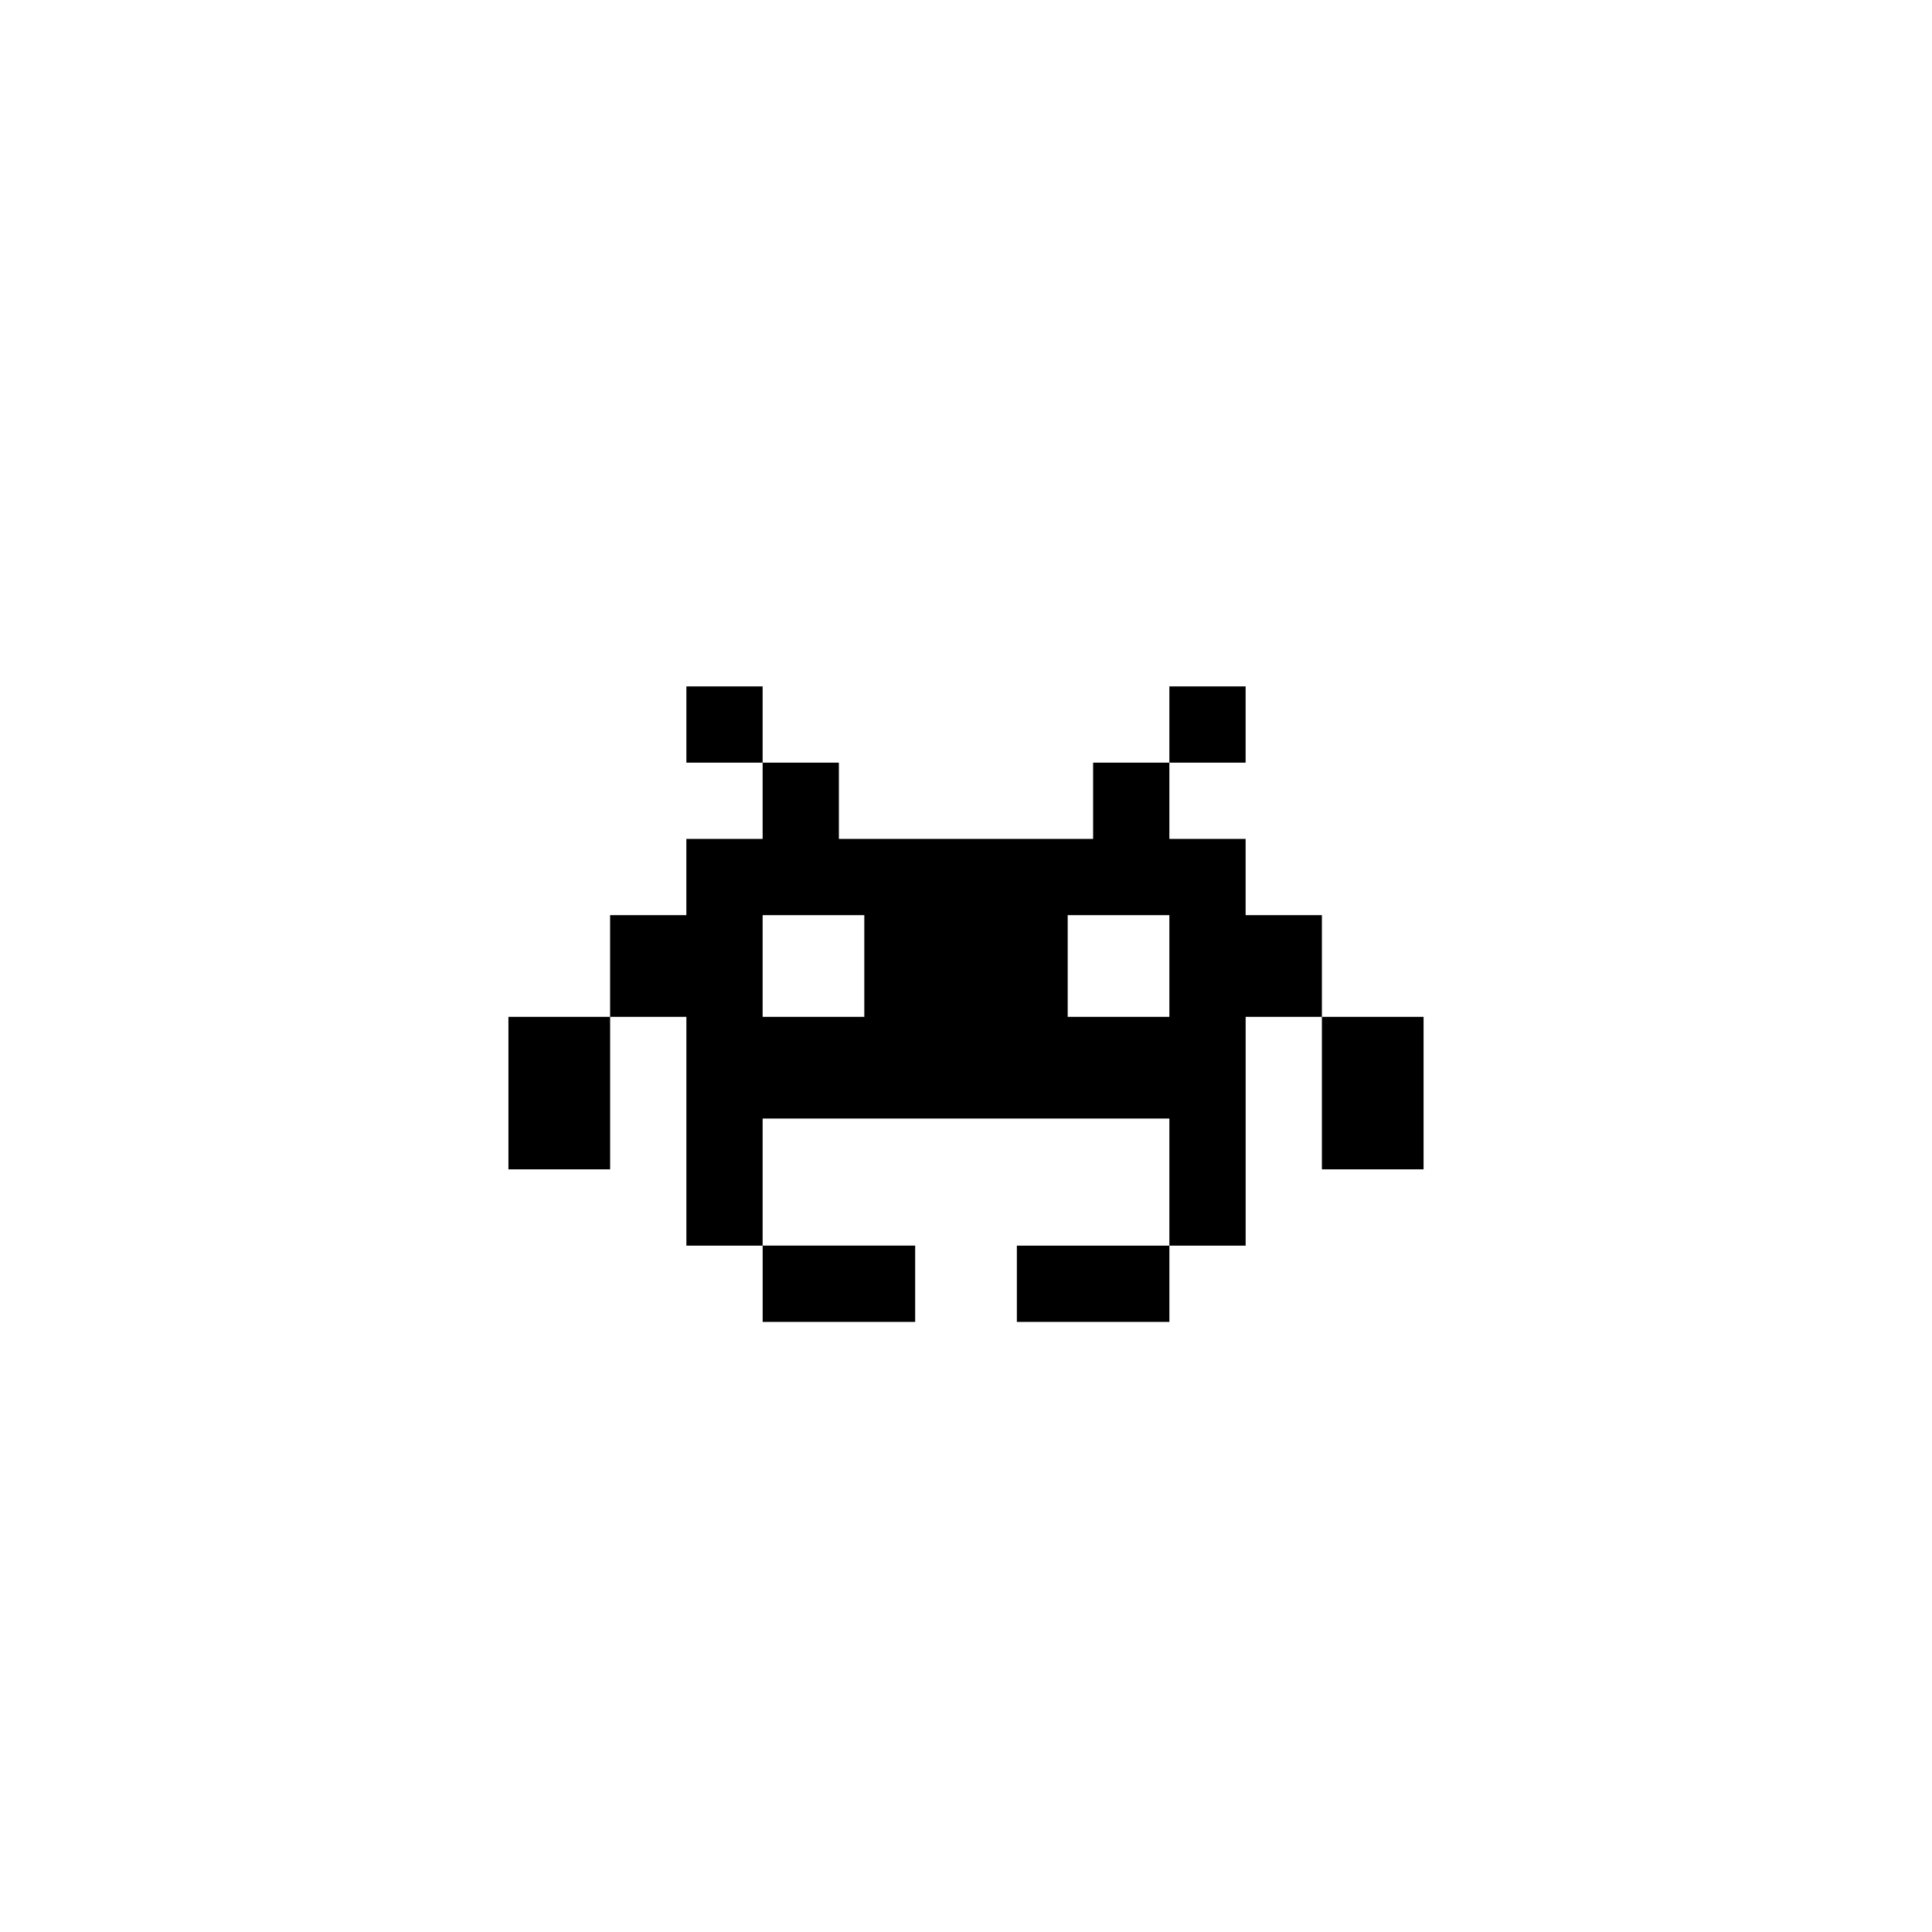 <svg xmlns="http://www.w3.org/2000/svg" baseProfile="full" viewBox="0 0 76.01 76.01"><path d="M27.004 27.004h3v3h3v3h10.002v-3h3v-3h3v3h-3v3h3v3.001h3.001v4h-3v9.002h-3v3h-6.001v-3h6v-5H30.004v5h-3v-9.001h-3v6h-4.001v-6h4v-4.001h3v-3h3.001v-3h-3v-3.001zm25.003 13.002h4v6h-4v-6zm-22.003 9h6.001v3.001h-6v-3zm0-13.001v4h4v-4h-4zm12.002 0v4h4v-4h-4z"/></svg>